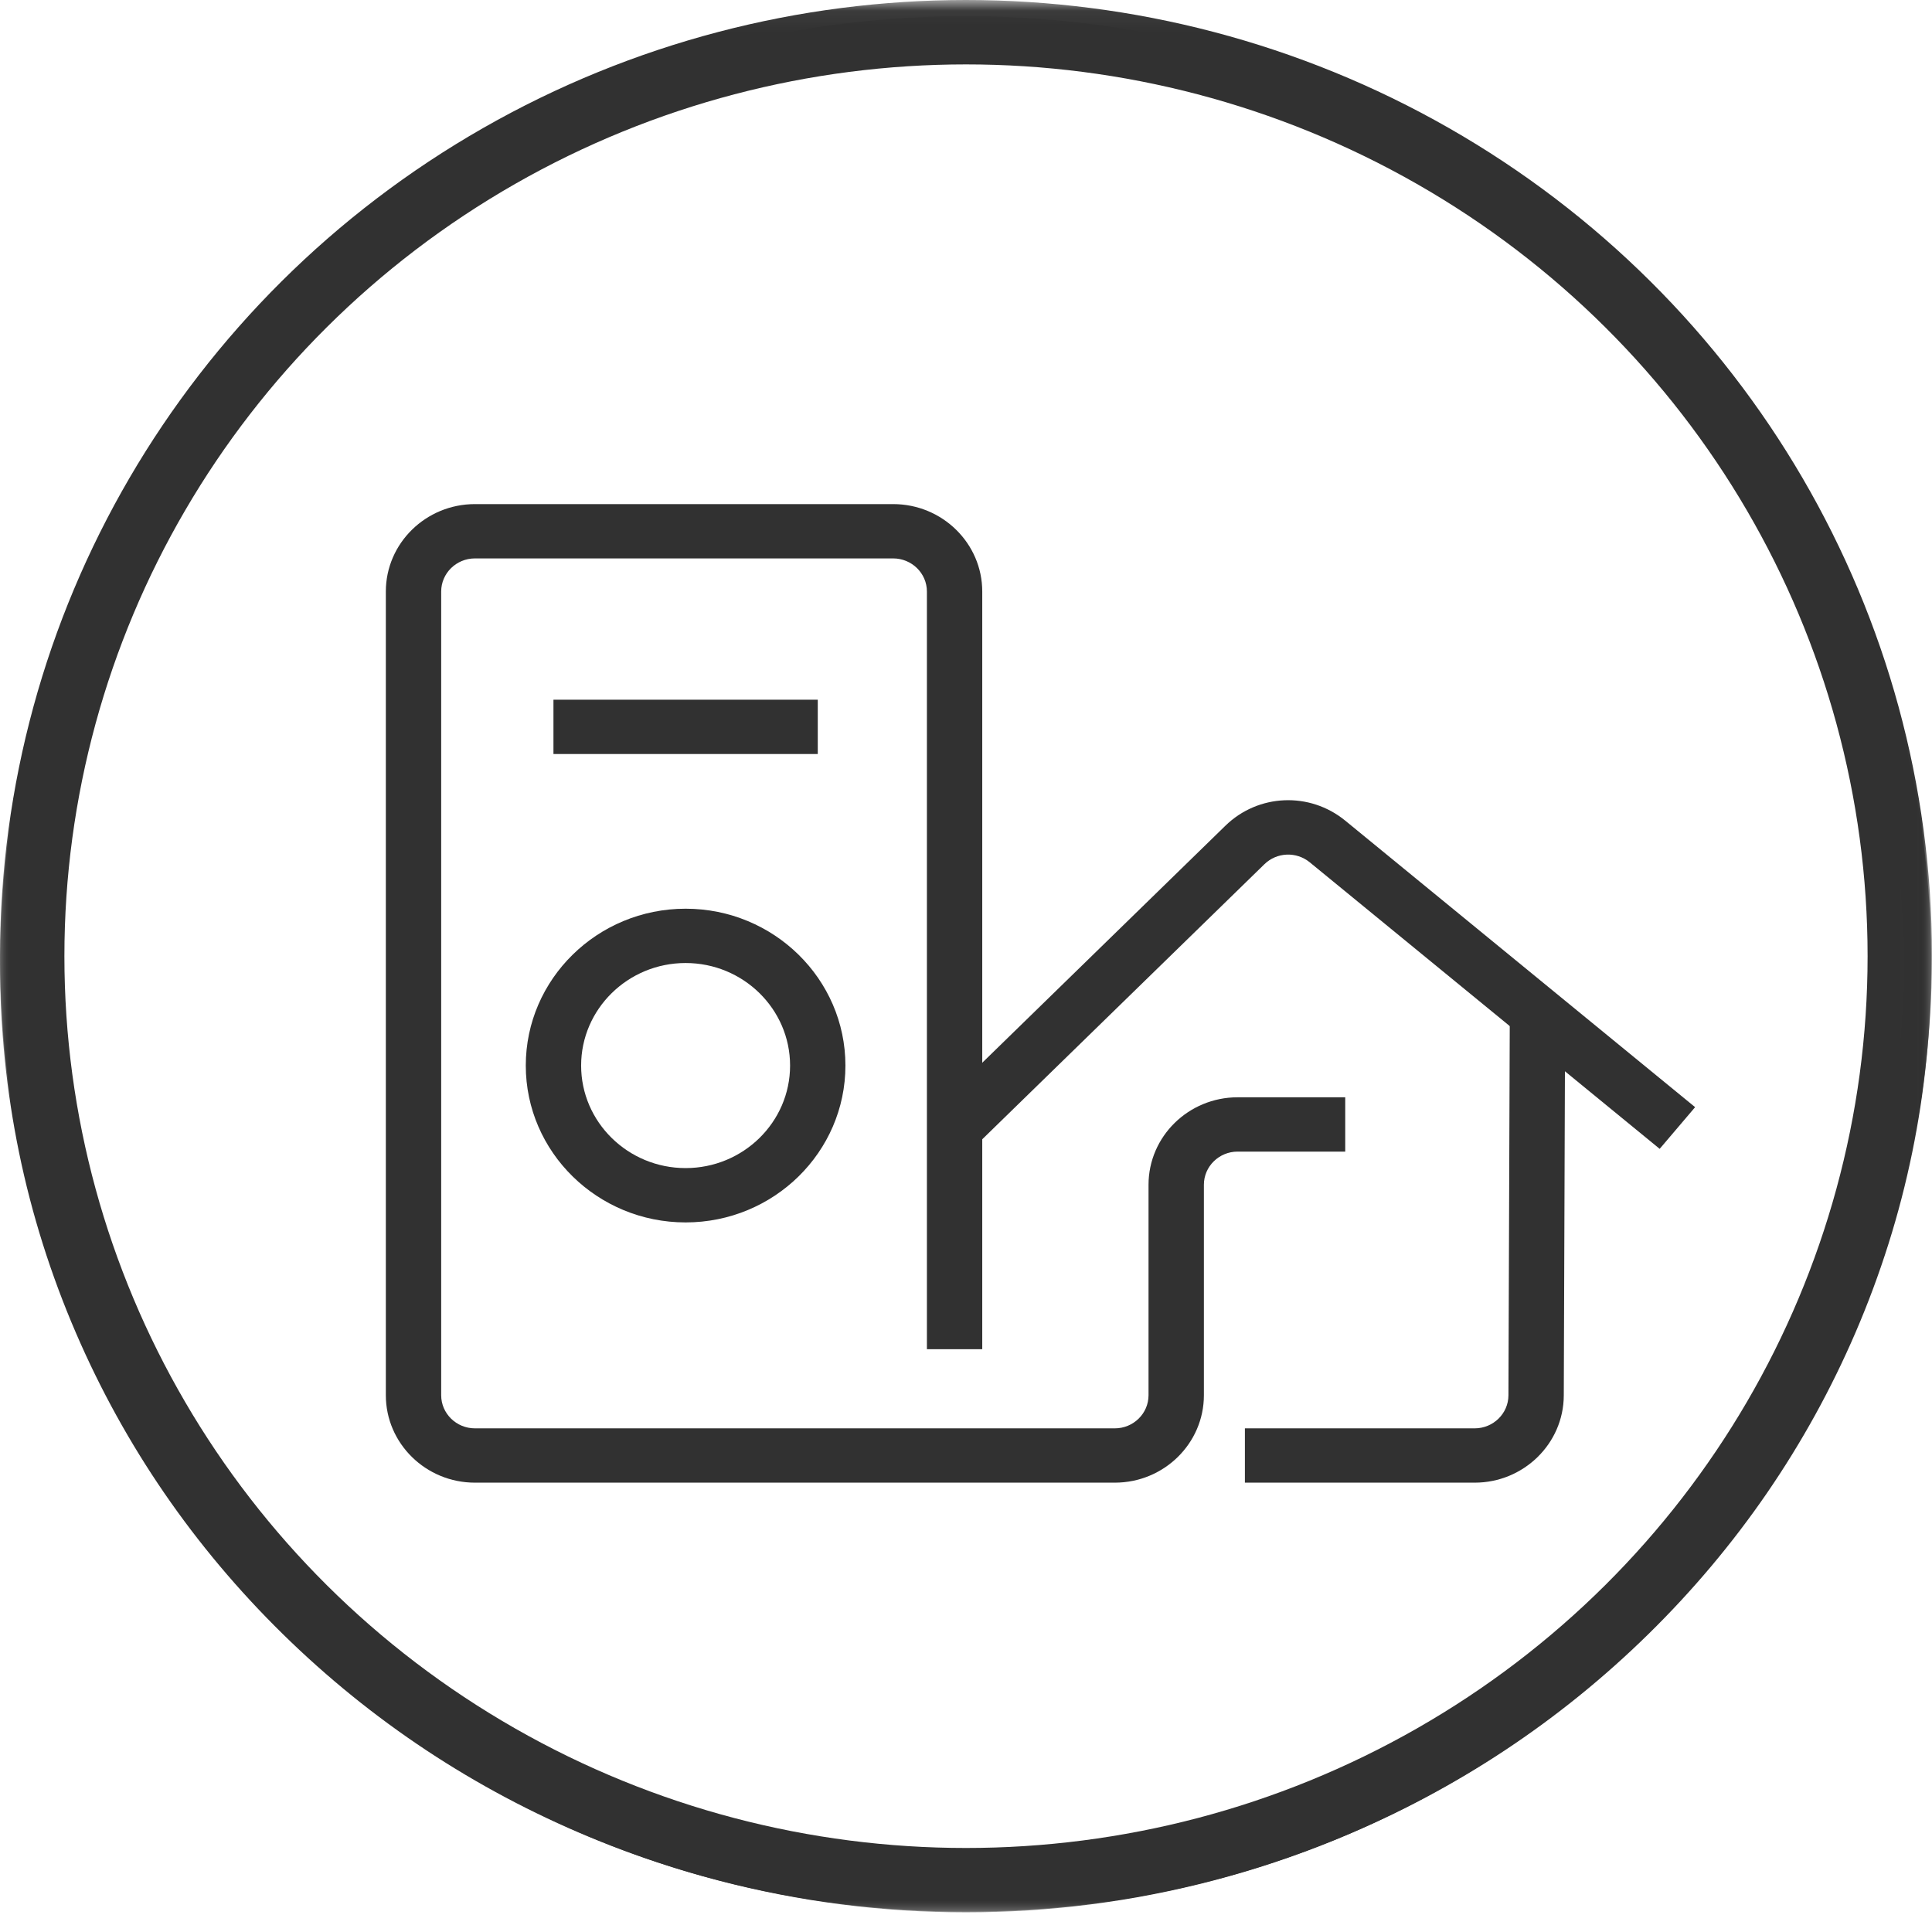 <?xml version="1.0" encoding="UTF-8"?>
<svg width="90px" height="90px" viewBox="0 0 90 90" version="1.1" xmlns="http://www.w3.org/2000/svg" xmlns:xlink="http://www.w3.org/1999/xlink">
    <!-- Generator: Sketch 51 (57462) - http://www.bohemiancoding.com/sketch -->
    <title>智能家居icon_slice</title>
    <desc>Created with Sketch.</desc>
    <defs>
        <polygon id="path-1" points="0 0.033 89.966 0.033 89.966 88.33 0 88.33"></polygon>
        <polygon id="path-3" points="0 89.052 89.966 89.052 89.966 0.052 0 0.052"></polygon>
    </defs>
    <g id="Page-1" stroke="none" stroke-width="1" fill="none" fill-rule="evenodd">
        <g id="Artboard">
            <g id="智能家居icon">
                <g id="Group-3" transform="translate(0, 0.722)">
                    <mask id="mask-2" fill="white">
                        <use xlink:href="#path-1"></use>
                    </mask>
                    <g id="Clip-2"></g>
                    <path d="M44.983,1.298 C39.084,1.298 33.362,2.432 27.975,4.669 C22.772,6.828 18.1,9.92 14.087,13.859 C10.074,17.797 6.923,22.384 4.722,27.489 C2.444,32.776 1.289,38.393 1.289,44.182 C1.289,49.971 2.444,55.587 4.722,60.874 C6.923,65.98 10.074,70.567 14.087,74.505 C18.1,78.444 22.772,81.535 27.975,83.695 C33.362,85.932 39.084,87.065 44.983,87.065 C50.882,87.065 56.604,85.932 61.991,83.695 C67.194,81.535 71.866,78.444 75.879,74.505 C79.892,70.567 83.043,65.98 85.244,60.874 C87.522,55.587 88.677,49.971 88.677,44.182 C88.677,38.393 87.522,32.776 85.244,27.489 C83.043,22.384 79.892,17.797 75.879,13.859 C71.866,9.92 67.194,6.828 61.991,4.669 C56.604,2.432 50.882,1.298 44.983,1.298 M44.983,88.33 C38.911,88.33 33.02,87.162 27.474,84.861 C22.117,82.637 17.306,79.453 13.175,75.399 C9.044,71.345 5.801,66.624 3.535,61.366 C1.189,55.923 -0,50.141 -0,44.182 C-0,38.222 1.189,32.44 3.535,26.997 C5.801,21.74 9.044,17.018 13.175,12.964 C17.306,8.91 22.117,5.726 27.474,3.503 C33.02,1.201 38.911,0.033 44.983,0.033 C51.055,0.033 56.946,1.201 62.492,3.503 C67.849,5.726 72.66,8.91 76.791,12.964 C80.921,17.018 84.165,21.74 86.431,26.997 C88.777,32.44 89.966,38.222 89.966,44.182 C89.966,50.141 88.777,55.923 86.431,61.366 C84.165,66.624 80.921,71.345 76.791,75.399 C72.66,79.453 67.849,82.637 62.492,84.861 C56.946,87.162 51.055,88.33 44.983,88.33" id="Fill-1" fill="#313131" mask="url(#mask-2)"></path>
                </g>
                <path d="M51.932,69.068 L22.124,69.068 C19.836,69.068 17.974,67.241 17.974,64.995 L17.974,27.556 C17.974,25.31 19.836,23.483 22.124,23.483 L41.607,23.483 C43.895,23.483 45.757,25.31 45.757,27.556 L45.757,62.851 L43.179,62.851 L43.179,27.556 C43.179,26.705 42.473,26.013 41.607,26.013 L22.124,26.013 C21.257,26.013 20.552,26.705 20.552,27.556 L20.552,64.995 C20.552,65.846 21.257,66.538 22.124,66.538 L51.932,66.538 C52.799,66.538 53.503,65.846 53.503,64.995 L53.503,55.189 C53.503,52.943 55.366,51.116 57.653,51.116 L62.666,51.116 L62.666,53.646 L57.653,53.646 C56.787,53.646 56.082,54.338 56.082,55.189 L56.082,64.995 C56.082,67.241 54.22,69.068 51.932,69.068" id="Fill-4" fill="#313131"></path>
                <path d="M68.697,69.068 L57.992,69.068 L57.992,66.538 L68.697,66.538 C69.561,66.538 70.266,65.848 70.269,65.001 L70.331,47.46 L72.909,47.468 L72.847,65.009 C72.839,67.247 70.978,69.068 68.697,69.068" id="Fill-6" fill="#313131"></path>
                <path d="M77.314,53.518 L61.014,40.17 C60.387,39.658 59.478,39.696 58.9,40.26 L45.376,53.443 L43.559,51.649 L57.083,38.466 C58.611,36.975 61.011,36.874 62.666,38.228 L78.965,51.576 L77.314,53.518 Z" id="Fill-8" fill="#313131"></path>
                <mask id="mask-4" fill="white">
                    <use xlink:href="#path-3"></use>
                </mask>
                <g id="Clip-11"></g>
                <polygon id="Fill-10" fill="#313131" mask="url(#mask-4)" points="25.782 35.125 38.095 35.125 38.095 32.595 25.782 32.595"></polygon>
                <path d="M31.938,44.861 C29.254,44.861 27.071,47.004 27.071,49.638 C27.071,52.272 29.254,54.414 31.938,54.414 C34.622,54.414 36.805,52.272 36.805,49.638 C36.805,47.004 34.622,44.861 31.938,44.861 M31.938,56.945 C27.833,56.945 24.493,53.667 24.493,49.638 C24.493,45.609 27.833,42.331 31.938,42.331 C36.044,42.331 39.383,45.609 39.383,49.638 C39.383,53.667 36.044,56.945 31.938,56.945" id="Fill-12" fill="#313131" mask="url(#mask-4)"></path>
                <ellipse id="Oval-2-Copy-2" stroke="#313131" stroke-width="3" mask="url(#mask-4)" cx="45" cy="44.543" rx="43.5" ry="43.043"></ellipse>
            </g>
        </g>
    </g>
</svg>